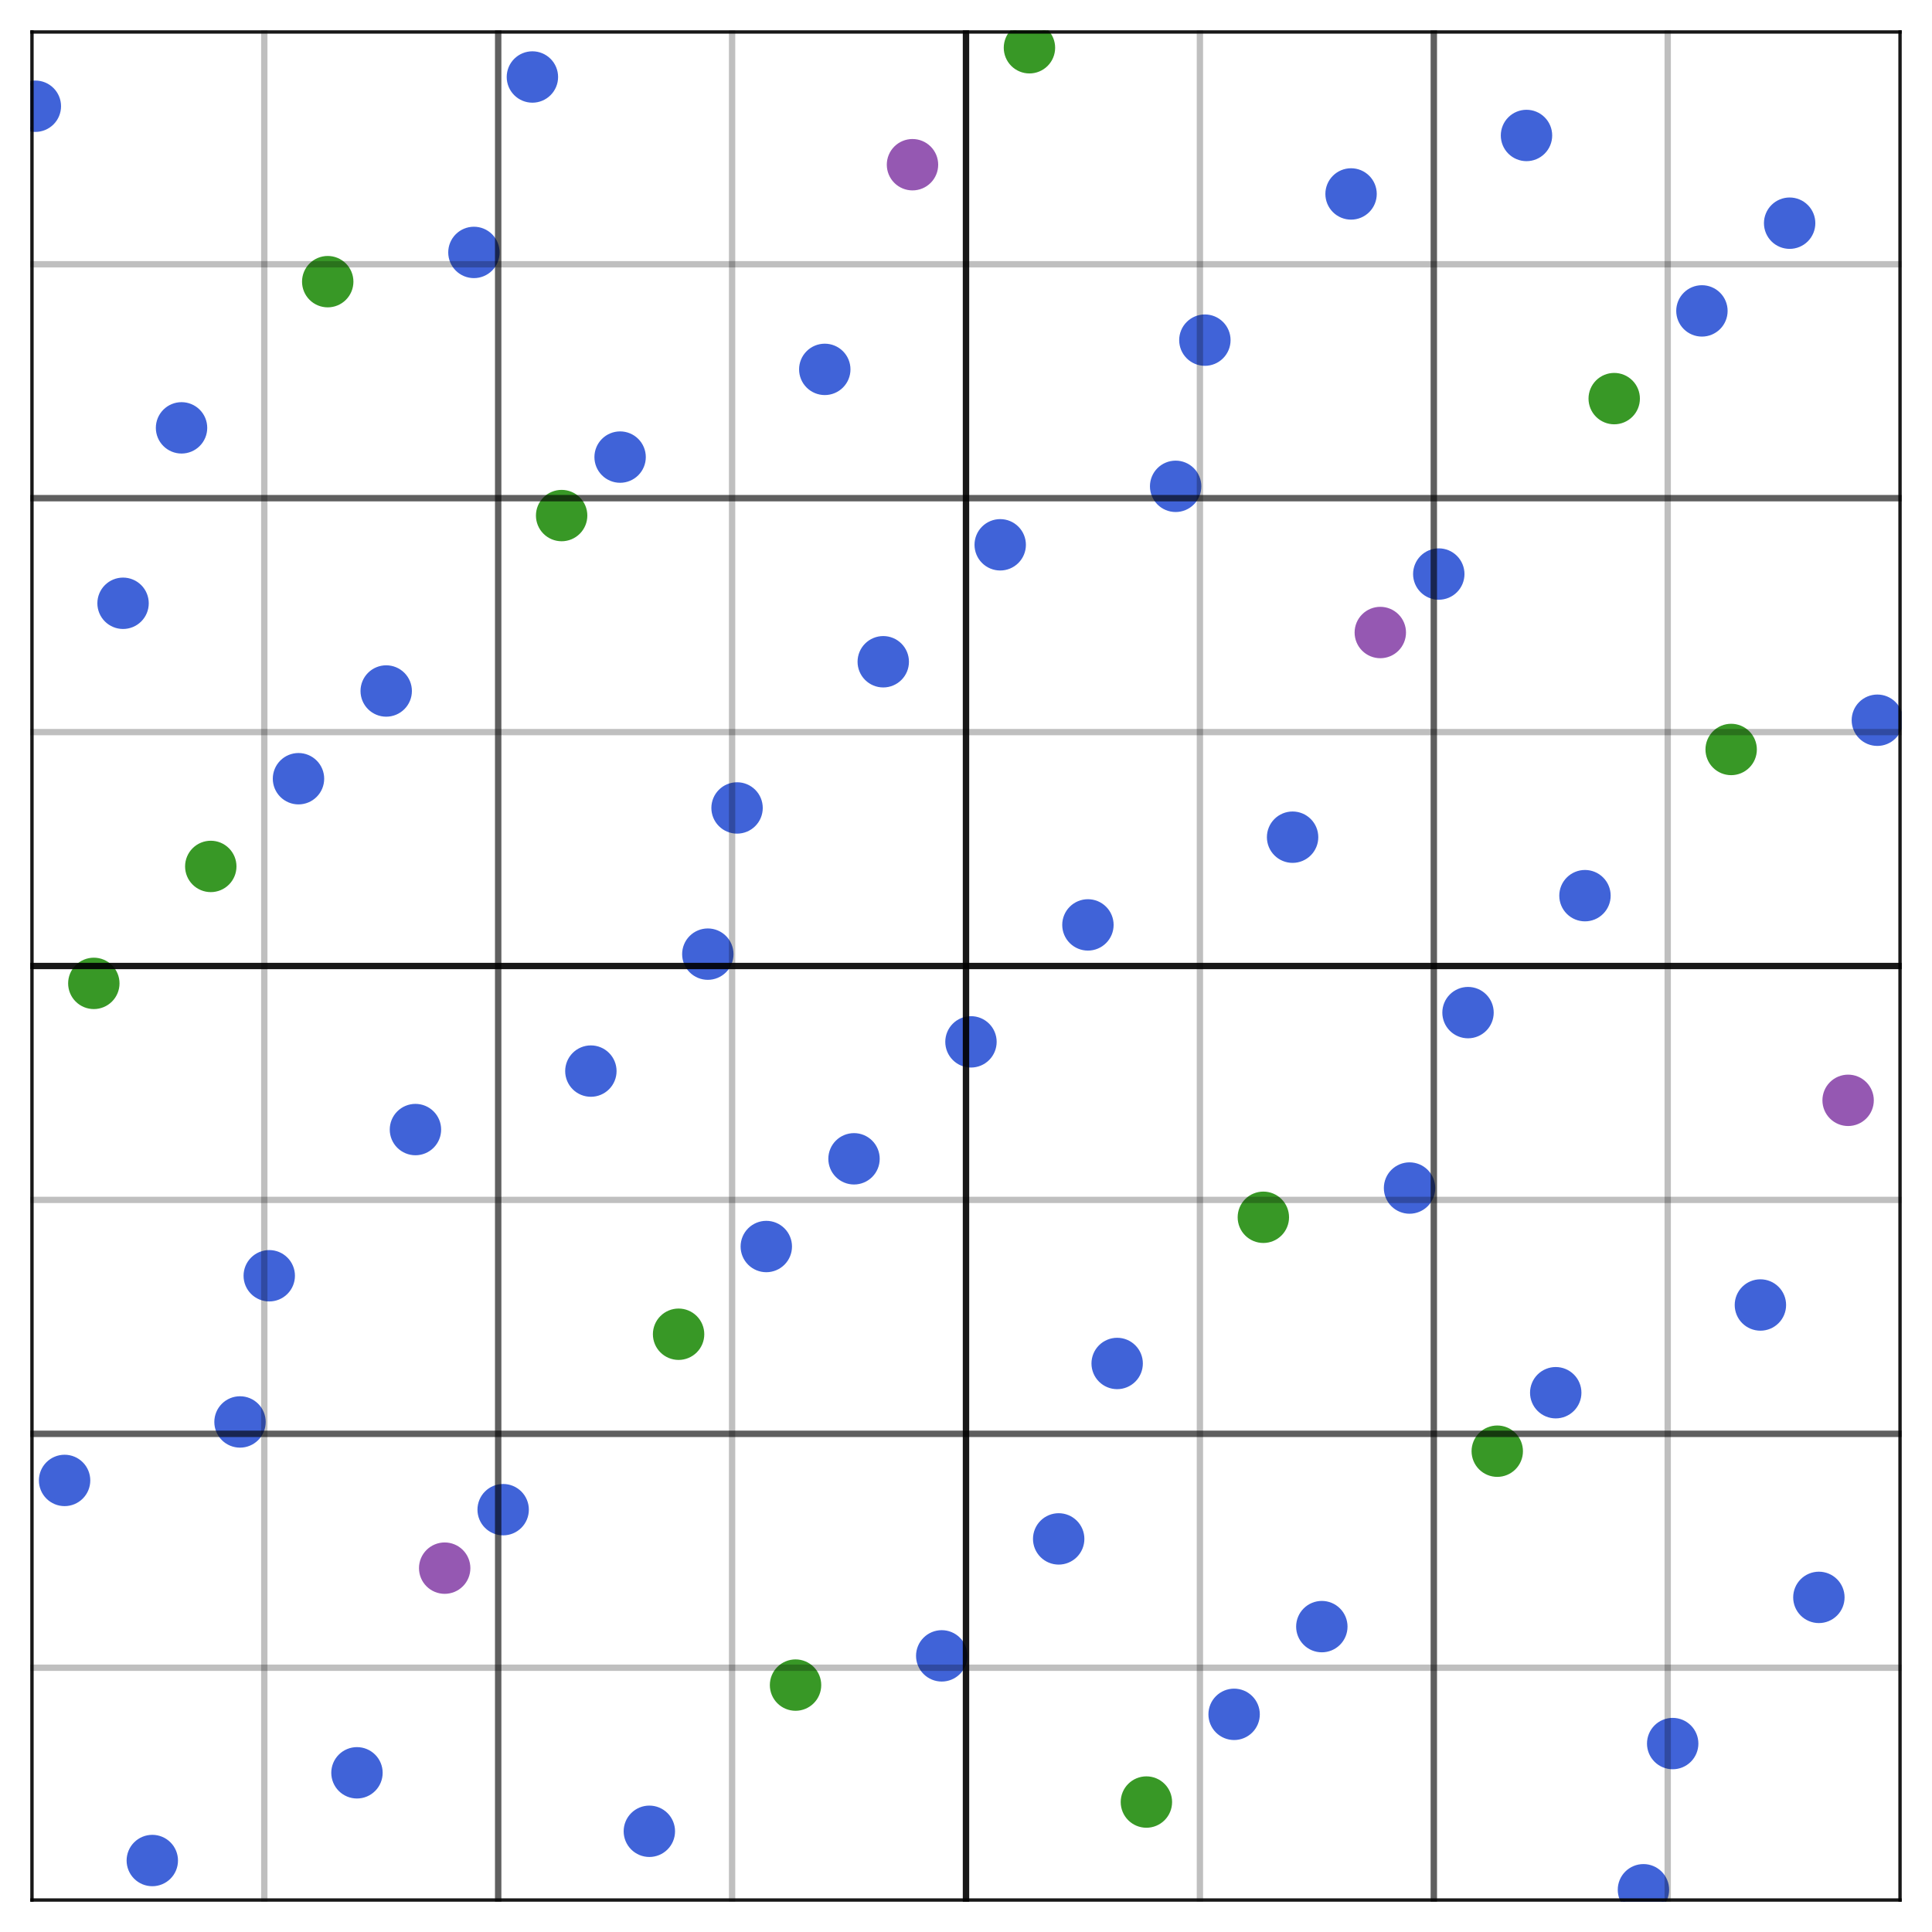 <?xml version="1.0" encoding="utf-8" standalone="no"?>
<!DOCTYPE svg PUBLIC "-//W3C//DTD SVG 1.1//EN"
  "http://www.w3.org/Graphics/SVG/1.1/DTD/svg11.dtd">
<svg xmlns:xlink="http://www.w3.org/1999/xlink" width="457.92pt" height="457.92pt" viewBox="0 0 457.92 457.92" xmlns="http://www.w3.org/2000/svg" version="1.1">
 <defs>
  <style type="text/css">*{stroke-linejoin: round; stroke-linecap: butt}</style>
 </defs>
 <g id="figure_1">
  <g id="patch_1">
   <path d="M 0 457.92 
L 457.92 457.92 
L 457.92 0 
L 0 0 
L 0 457.92 
z
" style="fill: none"/>
  </g>
  <g id="axes_1">
   <g id="patch_2">
    <path d="M 7.2 450.72 
L 450.72 450.72 
L 450.72 7.2 
L 7.2 7.2 
L 7.2 450.72 
z
" style="fill: none"/>
   </g>
   <g id="PathCollection_1">
    <defs>
     <path id="m9f69f7453a" d="M 0 5.59 
C 1.483 5.59 2.905 5.001 3.953 3.953 
C 5.001 2.905 5.59 1.483 5.59 0 
C 5.59 -1.483 5.001 -2.905 3.953 -3.953 
C 2.905 -5.001 1.483 -5.59 0 -5.59 
C -1.483 -5.59 -2.905 -5.001 -3.953 -3.953 
C -5.001 -2.905 -5.59 -1.483 -5.59 0 
C -5.59 1.483 -5.001 2.905 -3.953 3.953 
C -2.905 5.001 -1.483 5.59 0 5.59 
z
" style="stroke: #9558b2"/>
    </defs>
    <g clip-path="url(#p36ba239a8c)">
     <use xlink:href="#m9f69f7453a" x="438.038" y="260.799" style="fill: #9558b2; stroke: #9558b2"/>
     <use xlink:href="#m9f69f7453a" x="216.278" y="39.039" style="fill: #9558b2; stroke: #9558b2"/>
     <use xlink:href="#m9f69f7453a" x="105.398" y="371.679" style="fill: #9558b2; stroke: #9558b2"/>
     <use xlink:href="#m9f69f7453a" x="327.158" y="149.919" style="fill: #9558b2; stroke: #9558b2"/>
    </g>
   </g>
   <g id="PathCollection_2">
    <defs>
     <path id="m94fab6f2ec" d="M 0 5.59 
C 1.483 5.59 2.905 5.001 3.953 3.953 
C 5.001 2.905 5.59 1.483 5.59 0 
C 5.59 -1.483 5.001 -2.905 3.953 -3.953 
C 2.905 -5.001 1.483 -5.59 0 -5.59 
C -1.483 -5.59 -2.905 -5.001 -3.953 -3.953 
C -5.001 -2.905 -5.59 -1.483 -5.59 0 
C -5.59 1.483 -5.001 2.905 -3.953 3.953 
C -2.905 5.001 -1.483 5.59 0 5.59 
z
" style="stroke: #389826"/>
    </defs>
    <g clip-path="url(#p36ba239a8c)">
     <use xlink:href="#m94fab6f2ec" x="271.718" y="427.119" style="fill: #389826; stroke: #389826"/>
     <use xlink:href="#m94fab6f2ec" x="49.958" y="205.359" style="fill: #389826; stroke: #389826"/>
     <use xlink:href="#m94fab6f2ec" x="160.838" y="316.239" style="fill: #389826; stroke: #389826"/>
     <use xlink:href="#m94fab6f2ec" x="382.598" y="94.479" style="fill: #389826; stroke: #389826"/>
     <use xlink:href="#m94fab6f2ec" x="354.878" y="343.959" style="fill: #389826; stroke: #389826"/>
     <use xlink:href="#m94fab6f2ec" x="133.118" y="122.199" style="fill: #389826; stroke: #389826"/>
     <use xlink:href="#m94fab6f2ec" x="22.238" y="233.079" style="fill: #389826; stroke: #389826"/>
     <use xlink:href="#m94fab6f2ec" x="243.998" y="11.319" style="fill: #389826; stroke: #389826"/>
     <use xlink:href="#m94fab6f2ec" x="299.438" y="288.519" style="fill: #389826; stroke: #389826"/>
     <use xlink:href="#m94fab6f2ec" x="77.678" y="66.759" style="fill: #389826; stroke: #389826"/>
     <use xlink:href="#m94fab6f2ec" x="188.558" y="399.399" style="fill: #389826; stroke: #389826"/>
     <use xlink:href="#m94fab6f2ec" x="410.318" y="177.639" style="fill: #389826; stroke: #389826"/>
    </g>
   </g>
   <g id="PathCollection_3">
    <defs>
     <path id="mbcf10d5a93" d="M 0 5.59 
C 1.483 5.59 2.905 5.001 3.953 3.953 
C 5.001 2.905 5.59 1.483 5.59 0 
C 5.59 -1.483 5.001 -2.905 3.953 -3.953 
C 2.905 -5.001 1.483 -5.59 0 -5.59 
C -1.483 -5.59 -2.905 -5.001 -3.953 -3.953 
C -5.001 -2.905 -5.59 -1.483 -5.59 0 
C -5.59 1.483 -5.001 2.905 -3.953 3.953 
C -2.905 5.001 -1.483 5.59 0 5.59 
z
" style="stroke: #4063d8"/>
    </defs>
    <g clip-path="url(#p36ba239a8c)">
     <use xlink:href="#mbcf10d5a93" x="396.458" y="413.259" style="fill: #4063d8; stroke: #4063d8"/>
     <use xlink:href="#mbcf10d5a93" x="174.698" y="191.499" style="fill: #4063d8; stroke: #4063d8"/>
     <use xlink:href="#mbcf10d5a93" x="63.818" y="302.379" style="fill: #4063d8; stroke: #4063d8"/>
     <use xlink:href="#mbcf10d5a93" x="285.578" y="80.619" style="fill: #4063d8; stroke: #4063d8"/>
     <use xlink:href="#mbcf10d5a93" x="230.138" y="246.939" style="fill: #4063d8; stroke: #4063d8"/>
     <use xlink:href="#mbcf10d5a93" x="8.378" y="25.179" style="fill: #4063d8; stroke: #4063d8"/>
     <use xlink:href="#mbcf10d5a93" x="119.258" y="357.819" style="fill: #4063d8; stroke: #4063d8"/>
     <use xlink:href="#mbcf10d5a93" x="341.018" y="136.059" style="fill: #4063d8; stroke: #4063d8"/>
     <use xlink:href="#mbcf10d5a93" x="368.738" y="330.099" style="fill: #4063d8; stroke: #4063d8"/>
     <use xlink:href="#mbcf10d5a93" x="146.978" y="108.339" style="fill: #4063d8; stroke: #4063d8"/>
     <use xlink:href="#mbcf10d5a93" x="36.098" y="440.979" style="fill: #4063d8; stroke: #4063d8"/>
     <use xlink:href="#mbcf10d5a93" x="257.858" y="219.219" style="fill: #4063d8; stroke: #4063d8"/>
     <use xlink:href="#mbcf10d5a93" x="313.298" y="385.539" style="fill: #4063d8; stroke: #4063d8"/>
     <use xlink:href="#mbcf10d5a93" x="91.538" y="163.779" style="fill: #4063d8; stroke: #4063d8"/>
     <use xlink:href="#mbcf10d5a93" x="202.418" y="274.659" style="fill: #4063d8; stroke: #4063d8"/>
     <use xlink:href="#mbcf10d5a93" x="424.178" y="52.899" style="fill: #4063d8; stroke: #4063d8"/>
     <use xlink:href="#mbcf10d5a93" x="431.108" y="378.609" style="fill: #4063d8; stroke: #4063d8"/>
     <use xlink:href="#mbcf10d5a93" x="209.348" y="156.849" style="fill: #4063d8; stroke: #4063d8"/>
     <use xlink:href="#mbcf10d5a93" x="98.468" y="267.729" style="fill: #4063d8; stroke: #4063d8"/>
     <use xlink:href="#mbcf10d5a93" x="320.228" y="45.969" style="fill: #4063d8; stroke: #4063d8"/>
     <use xlink:href="#mbcf10d5a93" x="264.788" y="323.169" style="fill: #4063d8; stroke: #4063d8"/>
     <use xlink:href="#mbcf10d5a93" x="43.028" y="101.409" style="fill: #4063d8; stroke: #4063d8"/>
     <use xlink:href="#mbcf10d5a93" x="153.908" y="434.049" style="fill: #4063d8; stroke: #4063d8"/>
     <use xlink:href="#mbcf10d5a93" x="375.668" y="212.289" style="fill: #4063d8; stroke: #4063d8"/>
     <use xlink:href="#mbcf10d5a93" x="347.948" y="240.009" style="fill: #4063d8; stroke: #4063d8"/>
     <use xlink:href="#mbcf10d5a93" x="126.188" y="18.249" style="fill: #4063d8; stroke: #4063d8"/>
     <use xlink:href="#mbcf10d5a93" x="15.308" y="350.889" style="fill: #4063d8; stroke: #4063d8"/>
     <use xlink:href="#mbcf10d5a93" x="237.068" y="129.129" style="fill: #4063d8; stroke: #4063d8"/>
     <use xlink:href="#mbcf10d5a93" x="292.508" y="406.329" style="fill: #4063d8; stroke: #4063d8"/>
     <use xlink:href="#mbcf10d5a93" x="70.748" y="184.569" style="fill: #4063d8; stroke: #4063d8"/>
     <use xlink:href="#mbcf10d5a93" x="181.628" y="295.449" style="fill: #4063d8; stroke: #4063d8"/>
     <use xlink:href="#mbcf10d5a93" x="403.388" y="73.689" style="fill: #4063d8; stroke: #4063d8"/>
     <use xlink:href="#mbcf10d5a93" x="417.248" y="309.309" style="fill: #4063d8; stroke: #4063d8"/>
     <use xlink:href="#mbcf10d5a93" x="195.488" y="87.549" style="fill: #4063d8; stroke: #4063d8"/>
     <use xlink:href="#mbcf10d5a93" x="84.608" y="420.189" style="fill: #4063d8; stroke: #4063d8"/>
     <use xlink:href="#mbcf10d5a93" x="306.368" y="198.429" style="fill: #4063d8; stroke: #4063d8"/>
     <use xlink:href="#mbcf10d5a93" x="250.928" y="364.749" style="fill: #4063d8; stroke: #4063d8"/>
     <use xlink:href="#mbcf10d5a93" x="29.168" y="142.989" style="fill: #4063d8; stroke: #4063d8"/>
     <use xlink:href="#mbcf10d5a93" x="140.048" y="253.869" style="fill: #4063d8; stroke: #4063d8"/>
     <use xlink:href="#mbcf10d5a93" x="361.808" y="32.109" style="fill: #4063d8; stroke: #4063d8"/>
     <use xlink:href="#mbcf10d5a93" x="389.528" y="447.909" style="fill: #4063d8; stroke: #4063d8"/>
     <use xlink:href="#mbcf10d5a93" x="167.768" y="226.149" style="fill: #4063d8; stroke: #4063d8"/>
     <use xlink:href="#mbcf10d5a93" x="56.888" y="337.029" style="fill: #4063d8; stroke: #4063d8"/>
     <use xlink:href="#mbcf10d5a93" x="278.648" y="115.269" style="fill: #4063d8; stroke: #4063d8"/>
     <use xlink:href="#mbcf10d5a93" x="334.088" y="281.589" style="fill: #4063d8; stroke: #4063d8"/>
     <use xlink:href="#mbcf10d5a93" x="112.328" y="59.829" style="fill: #4063d8; stroke: #4063d8"/>
     <use xlink:href="#mbcf10d5a93" x="223.208" y="392.469" style="fill: #4063d8; stroke: #4063d8"/>
     <use xlink:href="#mbcf10d5a93" x="444.968" y="170.709" style="fill: #4063d8; stroke: #4063d8"/>
    </g>
   </g>
   <g id="matplotlib.axis_1"/>
   <g id="matplotlib.axis_2"/>
   <g id="line2d_1">
    <path d="M 7.2 450.72 
L 7.2 7.2 
" clip-path="url(#p36ba239a8c)" style="fill: none; stroke: #000000; stroke-opacity: 0.25; stroke-width: 1.5; stroke-linecap: square"/>
   </g>
   <g id="line2d_2">
    <path d="M 7.2 450.72 
L 450.72 450.72 
" clip-path="url(#p36ba239a8c)" style="fill: none; stroke: #000000; stroke-opacity: 0.25; stroke-width: 1.5; stroke-linecap: square"/>
   </g>
   <g id="line2d_3">
    <path d="M 62.64 450.72 
L 62.64 7.2 
" clip-path="url(#p36ba239a8c)" style="fill: none; stroke: #000000; stroke-opacity: 0.25; stroke-width: 1.5; stroke-linecap: square"/>
   </g>
   <g id="line2d_4">
    <path d="M 7.2 395.28 
L 450.72 395.28 
" clip-path="url(#p36ba239a8c)" style="fill: none; stroke: #000000; stroke-opacity: 0.25; stroke-width: 1.5; stroke-linecap: square"/>
   </g>
   <g id="line2d_5">
    <path d="M 118.08 450.72 
L 118.08 7.2 
" clip-path="url(#p36ba239a8c)" style="fill: none; stroke: #000000; stroke-opacity: 0.25; stroke-width: 1.5; stroke-linecap: square"/>
   </g>
   <g id="line2d_6">
    <path d="M 7.2 339.84 
L 450.72 339.84 
" clip-path="url(#p36ba239a8c)" style="fill: none; stroke: #000000; stroke-opacity: 0.25; stroke-width: 1.5; stroke-linecap: square"/>
   </g>
   <g id="line2d_7">
    <path d="M 173.52 450.72 
L 173.52 7.2 
" clip-path="url(#p36ba239a8c)" style="fill: none; stroke: #000000; stroke-opacity: 0.25; stroke-width: 1.5; stroke-linecap: square"/>
   </g>
   <g id="line2d_8">
    <path d="M 7.2 284.4 
L 450.72 284.4 
" clip-path="url(#p36ba239a8c)" style="fill: none; stroke: #000000; stroke-opacity: 0.25; stroke-width: 1.5; stroke-linecap: square"/>
   </g>
   <g id="line2d_9">
    <path d="M 228.96 450.72 
L 228.96 7.2 
" clip-path="url(#p36ba239a8c)" style="fill: none; stroke: #000000; stroke-opacity: 0.25; stroke-width: 1.5; stroke-linecap: square"/>
   </g>
   <g id="line2d_10">
    <path d="M 7.2 228.96 
L 450.72 228.96 
" clip-path="url(#p36ba239a8c)" style="fill: none; stroke: #000000; stroke-opacity: 0.25; stroke-width: 1.5; stroke-linecap: square"/>
   </g>
   <g id="line2d_11">
    <path d="M 284.4 450.72 
L 284.4 7.2 
" clip-path="url(#p36ba239a8c)" style="fill: none; stroke: #000000; stroke-opacity: 0.25; stroke-width: 1.5; stroke-linecap: square"/>
   </g>
   <g id="line2d_12">
    <path d="M 7.2 173.52 
L 450.72 173.52 
" clip-path="url(#p36ba239a8c)" style="fill: none; stroke: #000000; stroke-opacity: 0.25; stroke-width: 1.5; stroke-linecap: square"/>
   </g>
   <g id="line2d_13">
    <path d="M 339.84 450.72 
L 339.84 7.2 
" clip-path="url(#p36ba239a8c)" style="fill: none; stroke: #000000; stroke-opacity: 0.25; stroke-width: 1.5; stroke-linecap: square"/>
   </g>
   <g id="line2d_14">
    <path d="M 7.2 118.08 
L 450.72 118.08 
" clip-path="url(#p36ba239a8c)" style="fill: none; stroke: #000000; stroke-opacity: 0.25; stroke-width: 1.5; stroke-linecap: square"/>
   </g>
   <g id="line2d_15">
    <path d="M 395.28 450.72 
L 395.28 7.2 
" clip-path="url(#p36ba239a8c)" style="fill: none; stroke: #000000; stroke-opacity: 0.25; stroke-width: 1.5; stroke-linecap: square"/>
   </g>
   <g id="line2d_16">
    <path d="M 7.2 62.64 
L 450.72 62.64 
" clip-path="url(#p36ba239a8c)" style="fill: none; stroke: #000000; stroke-opacity: 0.25; stroke-width: 1.5; stroke-linecap: square"/>
   </g>
   <g id="line2d_17">
    <path d="M 450.72 450.72 
L 450.72 7.2 
" clip-path="url(#p36ba239a8c)" style="fill: none; stroke: #000000; stroke-opacity: 0.25; stroke-width: 1.5; stroke-linecap: square"/>
   </g>
   <g id="line2d_18">
    <path d="M 7.2 7.2 
L 450.72 7.2 
" clip-path="url(#p36ba239a8c)" style="fill: none; stroke: #000000; stroke-opacity: 0.25; stroke-width: 1.5; stroke-linecap: square"/>
   </g>
   <g id="line2d_19">
    <path d="M 7.2 450.72 
L 7.2 7.2 
" clip-path="url(#p36ba239a8c)" style="fill: none; stroke: #000000; stroke-opacity: 0.5; stroke-width: 1.5; stroke-linecap: square"/>
   </g>
   <g id="line2d_20">
    <path d="M 7.2 450.72 
L 450.72 450.72 
" clip-path="url(#p36ba239a8c)" style="fill: none; stroke: #000000; stroke-opacity: 0.5; stroke-width: 1.5; stroke-linecap: square"/>
   </g>
   <g id="line2d_21">
    <path d="M 118.08 450.72 
L 118.08 7.2 
" clip-path="url(#p36ba239a8c)" style="fill: none; stroke: #000000; stroke-opacity: 0.5; stroke-width: 1.5; stroke-linecap: square"/>
   </g>
   <g id="line2d_22">
    <path d="M 7.2 339.84 
L 450.72 339.84 
" clip-path="url(#p36ba239a8c)" style="fill: none; stroke: #000000; stroke-opacity: 0.5; stroke-width: 1.5; stroke-linecap: square"/>
   </g>
   <g id="line2d_23">
    <path d="M 228.96 450.72 
L 228.96 7.2 
" clip-path="url(#p36ba239a8c)" style="fill: none; stroke: #000000; stroke-opacity: 0.5; stroke-width: 1.5; stroke-linecap: square"/>
   </g>
   <g id="line2d_24">
    <path d="M 7.2 228.96 
L 450.72 228.96 
" clip-path="url(#p36ba239a8c)" style="fill: none; stroke: #000000; stroke-opacity: 0.5; stroke-width: 1.5; stroke-linecap: square"/>
   </g>
   <g id="line2d_25">
    <path d="M 339.84 450.72 
L 339.84 7.2 
" clip-path="url(#p36ba239a8c)" style="fill: none; stroke: #000000; stroke-opacity: 0.5; stroke-width: 1.5; stroke-linecap: square"/>
   </g>
   <g id="line2d_26">
    <path d="M 7.2 118.08 
L 450.72 118.08 
" clip-path="url(#p36ba239a8c)" style="fill: none; stroke: #000000; stroke-opacity: 0.5; stroke-width: 1.5; stroke-linecap: square"/>
   </g>
   <g id="line2d_27">
    <path d="M 450.72 450.72 
L 450.72 7.2 
" clip-path="url(#p36ba239a8c)" style="fill: none; stroke: #000000; stroke-opacity: 0.5; stroke-width: 1.5; stroke-linecap: square"/>
   </g>
   <g id="line2d_28">
    <path d="M 7.2 7.2 
L 450.72 7.2 
" clip-path="url(#p36ba239a8c)" style="fill: none; stroke: #000000; stroke-opacity: 0.5; stroke-width: 1.5; stroke-linecap: square"/>
   </g>
   <g id="line2d_29">
    <path d="M 7.2 450.72 
L 7.2 7.2 
" clip-path="url(#p36ba239a8c)" style="fill: none; stroke: #000000; stroke-opacity: 0.75; stroke-width: 1.5; stroke-linecap: square"/>
   </g>
   <g id="line2d_30">
    <path d="M 7.2 450.72 
L 450.72 450.72 
" clip-path="url(#p36ba239a8c)" style="fill: none; stroke: #000000; stroke-opacity: 0.75; stroke-width: 1.5; stroke-linecap: square"/>
   </g>
   <g id="line2d_31">
    <path d="M 228.96 450.72 
L 228.96 7.2 
" clip-path="url(#p36ba239a8c)" style="fill: none; stroke: #000000; stroke-opacity: 0.75; stroke-width: 1.5; stroke-linecap: square"/>
   </g>
   <g id="line2d_32">
    <path d="M 7.2 228.96 
L 450.72 228.96 
" clip-path="url(#p36ba239a8c)" style="fill: none; stroke: #000000; stroke-opacity: 0.75; stroke-width: 1.5; stroke-linecap: square"/>
   </g>
   <g id="line2d_33">
    <path d="M 450.72 450.72 
L 450.72 7.2 
" clip-path="url(#p36ba239a8c)" style="fill: none; stroke: #000000; stroke-opacity: 0.75; stroke-width: 1.5; stroke-linecap: square"/>
   </g>
   <g id="line2d_34">
    <path d="M 7.2 7.2 
L 450.72 7.2 
" clip-path="url(#p36ba239a8c)" style="fill: none; stroke: #000000; stroke-opacity: 0.75; stroke-width: 1.5; stroke-linecap: square"/>
   </g>
  </g>
 </g>
 <defs>
  <clipPath id="p36ba239a8c">
   <rect x="7.2" y="7.2" width="443.52" height="443.52"/>
  </clipPath>
 </defs>
</svg>
